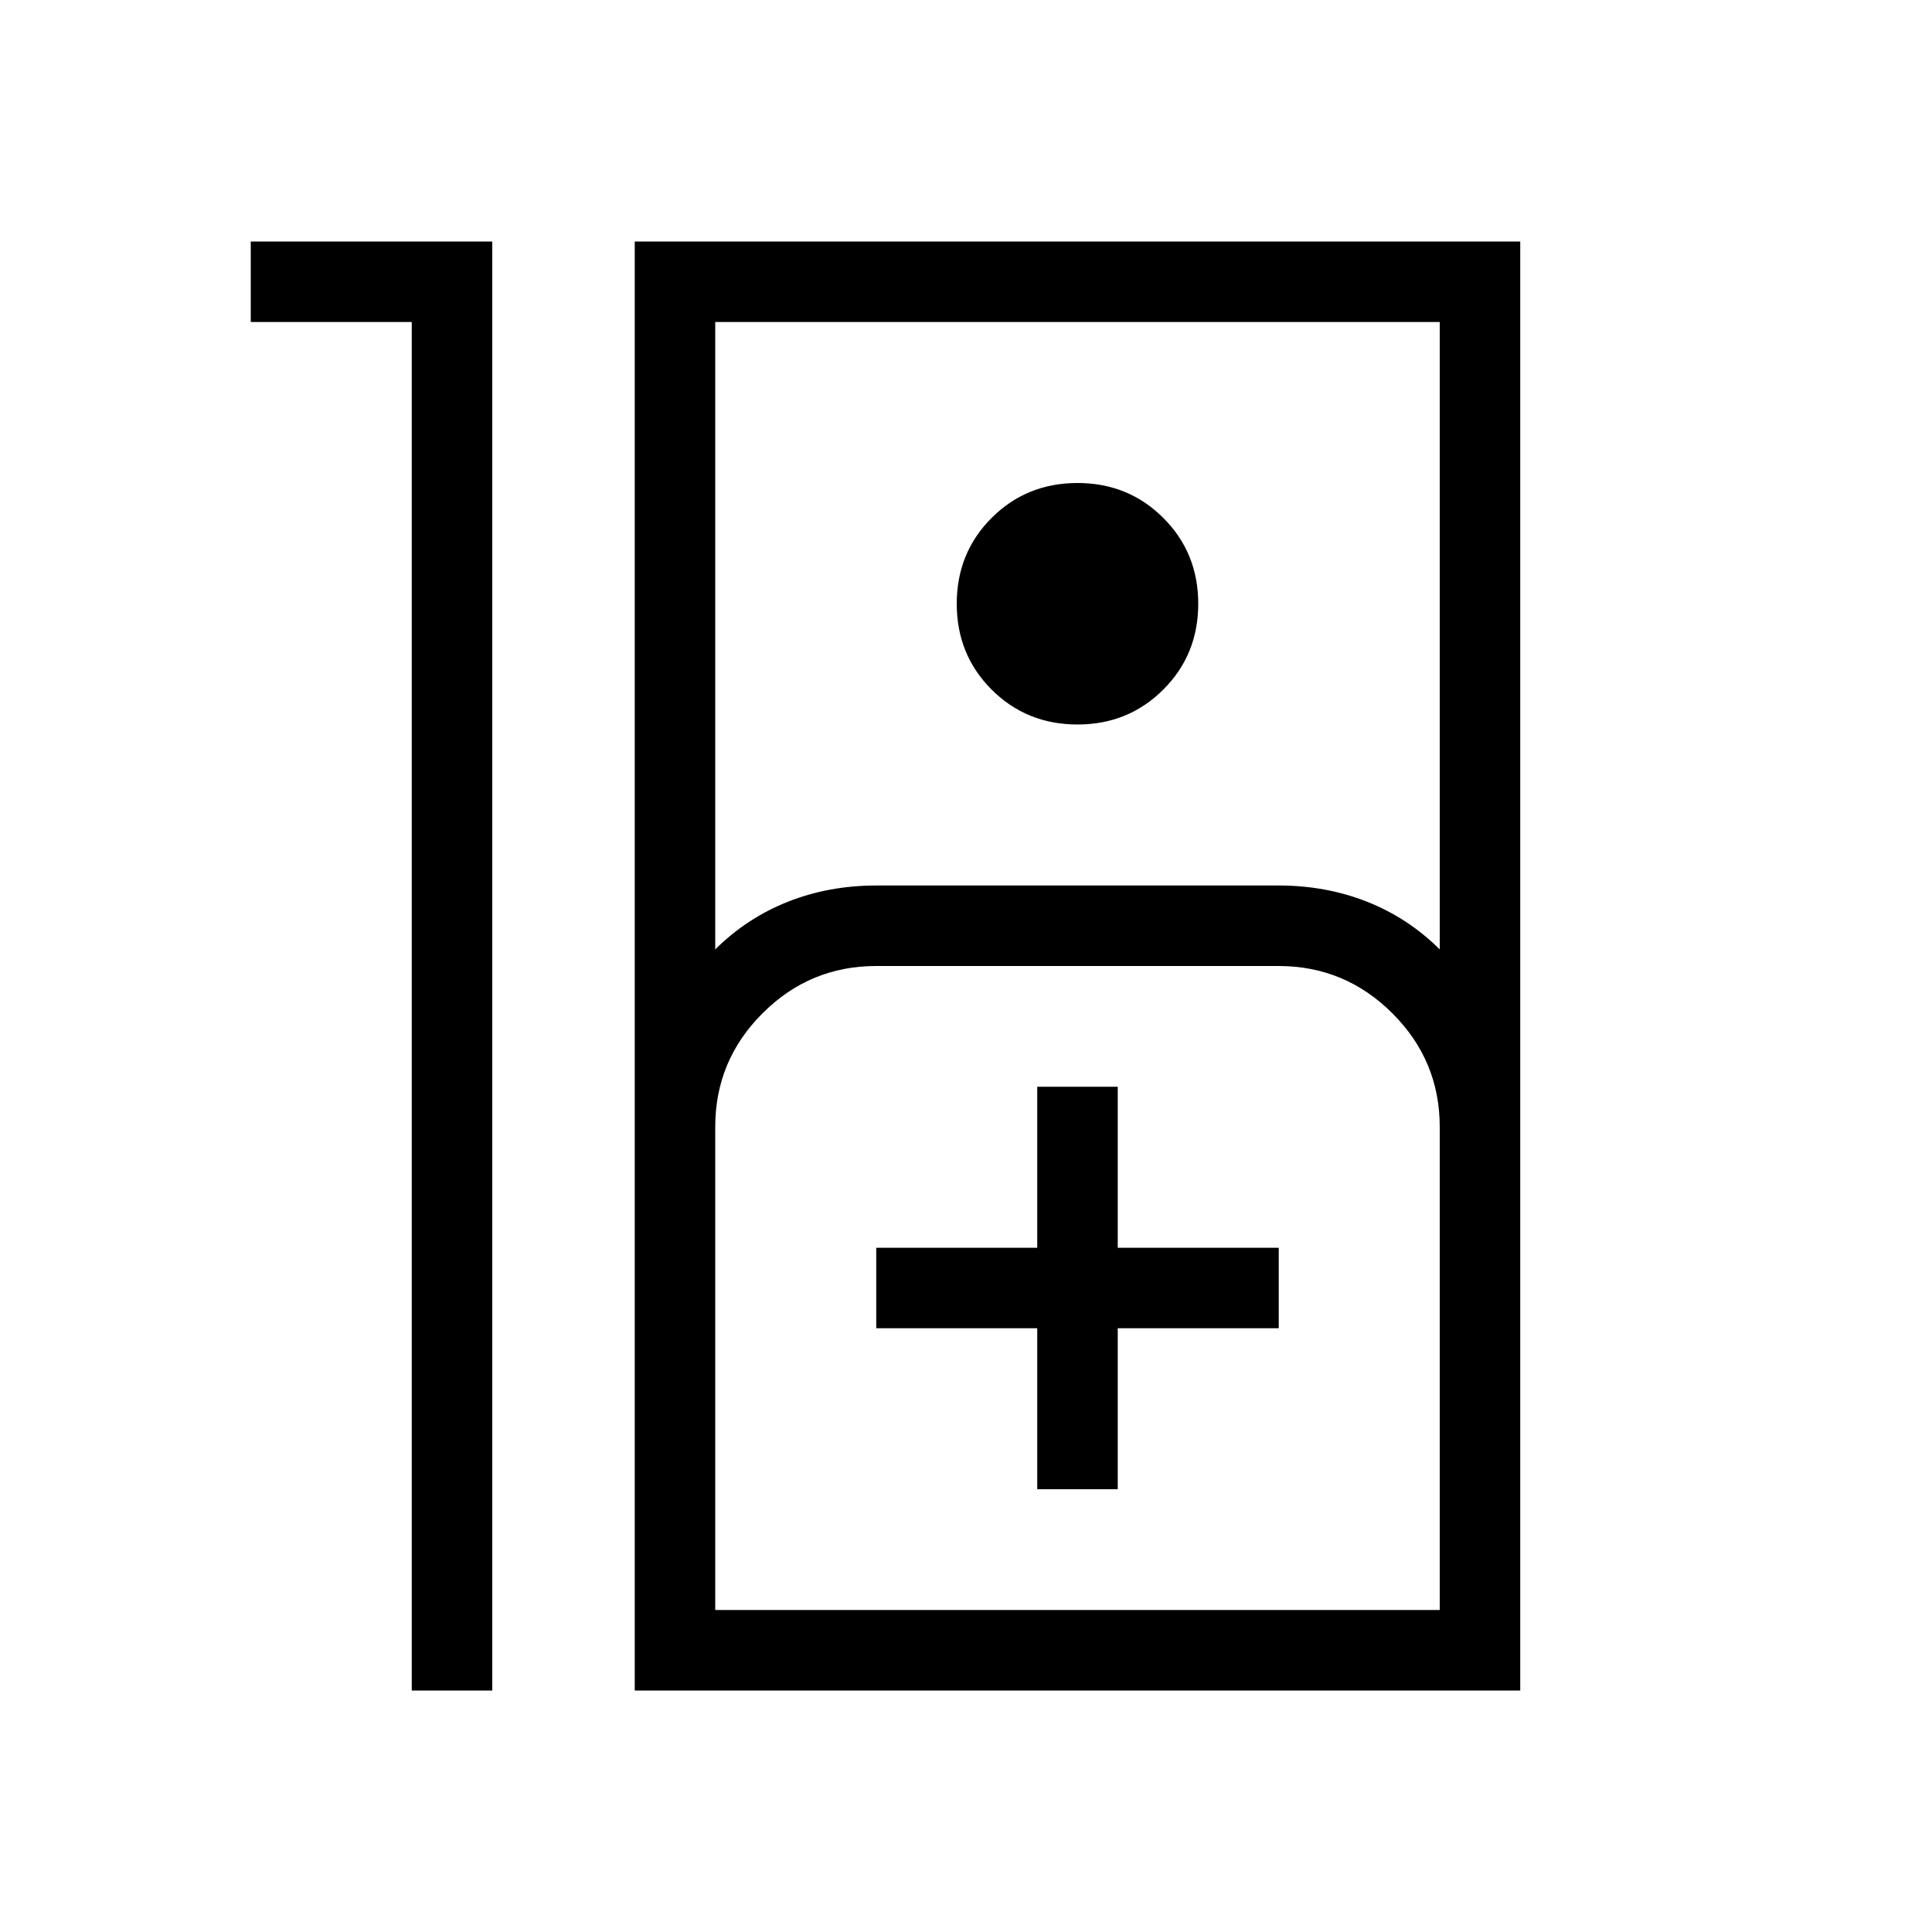 <svg xmlns="http://www.w3.org/2000/svg" width="1em" height="1em" viewBox="0 0 24 24"><path fill="currentColor" d="M5.115 4h-2V3h3v18h-1zm2.77 17V3h11v18zm1-9.206q.392-.39.902-.592q.51-.202 1.098-.202h5q.588 0 1.098.202q.51.202.902.592V4h-9zM13.385 9q-.633 0-1.067-.434q-.433-.433-.433-1.066t.433-1.066Q12.752 6 13.385 6q.632 0 1.066.434q.434.433.434 1.066t-.434 1.066Q14.017 9 13.385 9m-4.5 11h9v-6q0-.825-.588-1.412T15.885 12h-5q-.825 0-1.413.588T8.885 14zm4-1.5h1v-2h2v-1h-2v-2h-1v2h-2v1h2zm-4 1.5h9z"/></svg>